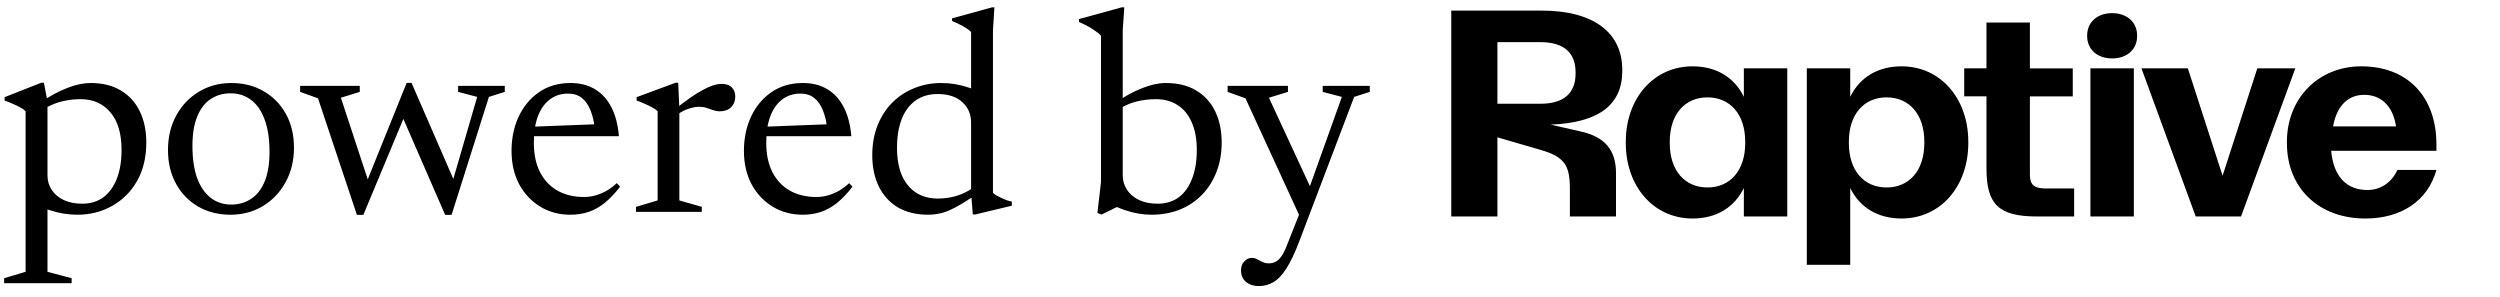 <svg viewBox="0 0 236 28" xmlns="http://www.w3.org/2000/svg"><path d="M145.404 14.141C147.632 14.79 148.196 15.535 148.196 17.793V20.436H152.551V16.351C152.551 14.165 151.501 12.915 149.221 12.412L146.377 11.763C150.887 11.595 153.141 9.913 153.141 6.717V6.573C153.141 3.21 150.604 1 145.532 1H137V20.436H141.356V12.965L145.404 14.141ZM145.429 3.98C147.658 3.98 148.734 5.013 148.734 6.814V6.958C148.734 8.76 147.658 9.793 145.429 9.793H141.356V3.978H145.429V3.98ZM201.742 3.427V3.331C201.742 2.154 200.845 1.241 199.386 1.241C197.926 1.241 197.028 2.154 197.028 3.331V3.427C197.028 4.604 197.925 5.516 199.386 5.516C200.847 5.516 201.742 4.604 201.742 3.427ZM185.422 9.096H187.523V15.895C187.523 19.259 188.624 20.436 192.314 20.436H195.799V17.793H193.134C192.007 17.793 191.622 17.433 191.622 16.472V9.097H195.669V6.455H191.622V2.129H187.523V6.453H185.422V9.096ZM153.475 13.516C153.475 17.553 156.063 20.628 159.778 20.628C162.057 20.628 163.749 19.547 164.62 17.745V20.436H168.719V6.453H164.62V9.144C163.749 7.342 162.057 6.261 159.778 6.261C156.063 6.261 153.475 9.336 153.475 13.372V13.516ZM185.807 13.516V13.372C185.807 9.337 183.219 6.261 179.504 6.261C177.225 6.261 175.533 7.342 174.662 9.144V6.453H170.563V25H174.662V17.745C175.533 19.547 177.225 20.628 179.504 20.628C183.219 20.628 185.807 17.553 185.807 13.516ZM230 16.039H226.311C225.797 17.216 224.723 17.937 223.494 17.937C221.547 17.937 220.292 16.712 220.062 14.237H230V13.66C230 9.072 227.234 6.261 222.904 6.261C218.831 6.261 215.885 9.312 215.885 13.372V13.516C215.885 17.769 218.907 20.628 223.288 20.628C226.643 20.628 229.18 18.994 229.999 16.039M216.678 6.453H213.09L209.812 16.591L206.533 6.453H202.153L207.276 20.436H211.554L216.678 6.453ZM201.434 6.453H197.335V20.436H201.434V6.453ZM223.185 8.952C224.774 8.952 225.9 10.009 226.183 11.931H220.241C220.599 9.961 221.675 8.952 223.187 8.952M157.625 13.516V13.372C157.625 10.778 159.06 9.192 161.186 9.192C163.312 9.192 164.748 10.778 164.748 13.372V13.516C164.748 16.111 163.312 17.697 161.186 17.697C159.06 17.697 157.625 16.111 157.625 13.516ZM181.656 13.516C181.656 16.111 180.221 17.697 178.094 17.697C175.968 17.697 174.533 16.111 174.533 13.516V13.372C174.533 10.778 175.968 9.192 178.094 9.192C180.221 9.192 181.656 10.778 181.656 13.372V13.516Z" fill="black"/>
<path d="M11.475 14.168C11.475 12.611 11.124 11.423 10.422 10.604C9.72 9.776 8.784 9.362 7.614 9.362C7.092 9.362 6.597 9.412 6.129 9.511C5.661 9.601 5.215 9.745 4.793 9.943C4.378 10.132 3.987 10.374 3.618 10.671L3.591 9.835C4.113 9.466 4.604 9.155 5.062 8.903C5.53 8.651 5.967 8.448 6.372 8.296C6.786 8.133 7.173 8.017 7.533 7.944C7.893 7.872 8.23 7.837 8.546 7.837C9.688 7.837 10.647 8.075 11.421 8.552C12.204 9.02 12.798 9.677 13.203 10.523C13.608 11.36 13.81 12.336 13.81 13.453C13.81 14.857 13.518 16.072 12.933 17.098C12.348 18.114 11.56 18.898 10.57 19.447C9.589 19.995 8.501 20.27 7.303 20.27C6.862 20.27 6.421 20.234 5.981 20.162C5.548 20.09 5.103 19.977 4.644 19.825C4.194 19.672 3.721 19.469 3.227 19.217H4.482V25.657L6.763 26.264V26.736H0.392V26.264L2.417 25.657V10.496C2.3 10.379 2.151 10.271 1.971 10.172C1.791 10.064 1.571 9.956 1.31 9.848C1.058 9.731 0.765 9.61 0.432 9.483V9.173L3.901 7.809H4.144L4.482 9.565V16.558C4.482 17.061 4.617 17.52 4.887 17.934C5.157 18.34 5.54 18.659 6.035 18.893C6.529 19.118 7.106 19.23 7.763 19.23C8.546 19.23 9.211 19.028 9.761 18.623C10.309 18.209 10.732 17.624 11.03 16.868C11.326 16.103 11.475 15.203 11.475 14.168ZM21.838 19.311C22.54 19.311 23.161 19.131 23.701 18.771C24.25 18.412 24.677 17.867 24.983 17.138C25.289 16.4 25.442 15.464 25.442 14.33C25.442 13.124 25.289 12.111 24.983 11.293C24.686 10.473 24.263 9.857 23.714 9.443C23.165 9.02 22.517 8.809 21.77 8.809C21.059 8.809 20.434 8.989 19.894 9.348C19.354 9.7 18.931 10.244 18.625 10.982C18.319 11.72 18.166 12.652 18.166 13.777C18.166 14.973 18.314 15.986 18.611 16.814C18.917 17.633 19.345 18.254 19.894 18.677C20.443 19.1 21.091 19.311 21.838 19.311ZM21.757 20.27C20.614 20.27 19.597 20.014 18.706 19.5C17.815 18.979 17.117 18.259 16.613 17.34C16.109 16.413 15.857 15.356 15.857 14.168C15.857 12.944 16.118 11.855 16.64 10.901C17.162 9.947 17.873 9.2 18.773 8.66C19.682 8.111 20.704 7.837 21.838 7.837C22.999 7.837 24.02 8.098 24.902 8.62C25.793 9.133 26.491 9.848 26.995 10.766C27.499 11.684 27.751 12.742 27.751 13.938C27.751 15.162 27.485 16.252 26.954 17.206C26.432 18.16 25.717 18.911 24.808 19.46C23.908 20 22.891 20.27 21.757 20.27ZM45.045 9.146L43.25 8.674V8.107H47.651V8.674L46.153 9.146L42.629 20.284H42.022L37.796 10.577H38.349L34.3 20.284H33.692L30.02 9.281L28.332 8.674V8.107H33.962V8.674L32.18 9.227L34.934 17.597L34.407 17.692L38.39 7.823H38.849L43.088 17.57L42.562 17.692L45.045 9.146ZM53.851 7.837C54.742 7.837 55.511 8.03 56.159 8.417C56.807 8.804 57.325 9.371 57.712 10.118C58.099 10.865 58.337 11.778 58.427 12.858H50.057L50.071 11.967L57.104 11.697L56.159 12.264C56.096 11.562 55.961 10.955 55.754 10.442C55.556 9.929 55.282 9.533 54.931 9.254C54.589 8.975 54.152 8.835 53.621 8.835C52.973 8.835 52.406 9.015 51.92 9.376C51.434 9.736 51.056 10.262 50.786 10.955C50.525 11.639 50.395 12.48 50.395 13.479C50.395 14.559 50.588 15.482 50.975 16.247C51.371 17.012 51.925 17.597 52.636 18.002C53.347 18.398 54.179 18.596 55.133 18.596C55.502 18.596 55.862 18.547 56.213 18.448C56.564 18.349 56.911 18.204 57.253 18.015C57.595 17.817 57.919 17.575 58.225 17.287L58.535 17.624C58.067 18.236 57.59 18.74 57.104 19.136C56.627 19.523 56.119 19.811 55.579 20C55.039 20.18 54.458 20.27 53.837 20.27C52.775 20.27 51.826 20.014 50.989 19.5C50.152 18.988 49.49 18.281 49.004 17.381C48.527 16.472 48.289 15.424 48.289 14.236C48.289 13.066 48.509 11.999 48.95 11.036C49.4 10.064 50.039 9.29 50.867 8.714C51.704 8.129 52.699 7.837 53.851 7.837ZM68.1 7.918C68.55 7.918 68.878 8.03 69.085 8.255C69.301 8.471 69.409 8.759 69.409 9.119C69.409 9.533 69.274 9.87 69.004 10.132C68.743 10.383 68.383 10.509 67.924 10.509C67.726 10.509 67.528 10.473 67.33 10.402C67.132 10.329 66.921 10.258 66.696 10.185C66.48 10.114 66.237 10.078 65.967 10.078C65.751 10.078 65.517 10.114 65.265 10.185C65.022 10.248 64.779 10.338 64.536 10.456C64.302 10.572 64.086 10.707 63.888 10.861L63.645 10.374C64.203 9.925 64.702 9.546 65.143 9.241C65.593 8.925 65.998 8.674 66.358 8.485C66.718 8.287 67.042 8.143 67.33 8.053C67.618 7.963 67.875 7.918 68.1 7.918ZM64.131 10.307V18.92L66.25 19.527V20H60.04V19.527L62.079 18.92V10.496C61.962 10.379 61.809 10.271 61.62 10.172C61.44 10.064 61.224 9.956 60.972 9.848C60.72 9.731 60.427 9.61 60.094 9.483V9.173L63.78 7.809H64.023L64.131 10.307ZM75.788 7.837C76.679 7.837 77.449 8.03 78.097 8.417C78.745 8.804 79.262 9.371 79.649 10.118C80.036 10.865 80.275 11.778 80.365 12.858H71.995L72.008 11.967L79.042 11.697L78.097 12.264C78.034 11.562 77.899 10.955 77.692 10.442C77.494 9.929 77.219 9.533 76.868 9.254C76.526 8.975 76.09 8.835 75.559 8.835C74.911 8.835 74.344 9.015 73.858 9.376C73.372 9.736 72.994 10.262 72.724 10.955C72.463 11.639 72.332 12.48 72.332 13.479C72.332 14.559 72.526 15.482 72.913 16.247C73.309 17.012 73.862 17.597 74.573 18.002C75.284 18.398 76.117 18.596 77.071 18.596C77.44 18.596 77.8 18.547 78.151 18.448C78.502 18.349 78.848 18.204 79.19 18.015C79.532 17.817 79.856 17.575 80.162 17.287L80.473 17.624C80.005 18.236 79.528 18.74 79.042 19.136C78.565 19.523 78.056 19.811 77.516 20C76.976 20.18 76.396 20.27 75.775 20.27C74.713 20.27 73.763 20.014 72.926 19.5C72.089 18.988 71.428 18.281 70.942 17.381C70.465 16.472 70.226 15.424 70.226 14.236C70.226 13.066 70.447 11.999 70.888 11.036C71.338 10.064 71.977 9.29 72.805 8.714C73.642 8.129 74.636 7.837 75.788 7.837ZM91.671 11.562C91.671 10.789 91.396 10.149 90.847 9.646C90.298 9.133 89.515 8.876 88.498 8.876C87.688 8.876 86.995 9.083 86.419 9.497C85.852 9.902 85.42 10.482 85.123 11.239C84.826 11.995 84.678 12.895 84.678 13.938C84.678 14.982 84.835 15.864 85.15 16.584C85.474 17.296 85.924 17.835 86.5 18.204C87.085 18.564 87.765 18.744 88.539 18.744C89.25 18.744 89.92 18.632 90.55 18.407C91.189 18.182 91.81 17.817 92.413 17.314L92.454 18.164C91.815 18.596 91.266 18.951 90.807 19.23C90.357 19.5 89.952 19.712 89.592 19.865C89.241 20.018 88.908 20.122 88.593 20.175C88.287 20.238 87.967 20.27 87.634 20.27C86.5 20.27 85.537 20.036 84.745 19.568C83.962 19.091 83.364 18.43 82.95 17.584C82.545 16.738 82.342 15.765 82.342 14.668C82.342 13.597 82.513 12.643 82.855 11.806C83.197 10.96 83.665 10.244 84.259 9.659C84.862 9.065 85.555 8.615 86.338 8.309C87.121 7.994 87.958 7.837 88.849 7.837C89.299 7.837 89.74 7.872 90.172 7.944C90.604 8.017 91.045 8.129 91.495 8.282C91.954 8.435 92.431 8.637 92.926 8.889L91.671 9.591V3.017C91.563 2.9 91.414 2.783 91.225 2.666C91.045 2.549 90.838 2.432 90.604 2.315C90.379 2.198 90.136 2.086 89.875 1.978V1.734L93.642 0.695H93.871L93.736 2.869V18.204C93.817 18.285 93.925 18.366 94.06 18.448C94.204 18.529 94.362 18.61 94.533 18.691C94.704 18.771 94.875 18.843 95.046 18.907C95.217 18.96 95.374 19.001 95.518 19.028V19.419L92.076 20.243H91.833L91.671 18.218V11.562ZM104.743 19.217L106.201 19.163L103.987 20.256L103.595 20.108L103.933 17.192V3.368C103.816 3.242 103.663 3.111 103.474 2.977C103.285 2.833 103.055 2.684 102.785 2.531C102.515 2.378 102.205 2.225 101.854 2.072V1.802L105.877 0.695H106.133L105.985 2.869V16.558C105.985 17.052 106.12 17.507 106.39 17.921C106.66 18.326 107.038 18.645 107.524 18.88C108.019 19.113 108.604 19.23 109.279 19.23C110.062 19.23 110.728 19.028 111.277 18.623C111.826 18.209 112.244 17.624 112.532 16.868C112.829 16.103 112.978 15.203 112.978 14.168C112.978 13.124 112.816 12.246 112.492 11.536C112.177 10.816 111.731 10.275 111.155 9.915C110.579 9.546 109.9 9.362 109.117 9.362C108.595 9.362 108.095 9.412 107.618 9.511C107.141 9.601 106.696 9.745 106.282 9.943C105.877 10.132 105.494 10.374 105.134 10.671L105.094 9.835C105.598 9.483 106.075 9.182 106.525 8.93C106.984 8.678 107.416 8.476 107.821 8.322C108.226 8.161 108.613 8.039 108.982 7.958C109.36 7.877 109.715 7.837 110.048 7.837C111.191 7.837 112.154 8.075 112.937 8.552C113.72 9.02 114.314 9.677 114.719 10.523C115.124 11.36 115.327 12.336 115.327 13.453C115.327 14.479 115.16 15.41 114.827 16.247C114.503 17.084 114.044 17.804 113.45 18.407C112.856 19.01 112.154 19.474 111.344 19.797C110.534 20.113 109.652 20.27 108.698 20.27C108.293 20.27 107.879 20.234 107.456 20.162C107.042 20.09 106.61 19.977 106.16 19.825C105.71 19.672 105.238 19.469 104.743 19.217ZM123.81 17.907L122.717 20.473L117.573 9.281L115.886 8.674V8.107H121.583V8.674L119.787 9.227L123.81 17.907ZM118.829 27.006C118.352 27.006 117.951 26.876 117.627 26.615C117.312 26.354 117.155 25.994 117.155 25.535C117.155 25.292 117.2 25.085 117.29 24.914C117.389 24.743 117.515 24.604 117.668 24.495C117.83 24.396 117.996 24.347 118.167 24.347C118.347 24.347 118.514 24.387 118.667 24.468C118.82 24.558 118.986 24.644 119.166 24.725C119.346 24.815 119.549 24.86 119.774 24.86C119.999 24.86 120.201 24.815 120.381 24.725C120.57 24.644 120.75 24.486 120.921 24.253C121.101 24.018 121.277 23.686 121.448 23.253L122.946 19.46L123.581 17.786L126.672 9.146L124.863 8.674V8.107H129.305V8.674L127.833 9.146L122.636 22.822C122.222 23.901 121.821 24.743 121.434 25.346C121.047 25.958 120.642 26.386 120.219 26.628C119.796 26.881 119.333 27.006 118.829 27.006Z" fill="black"/></svg>